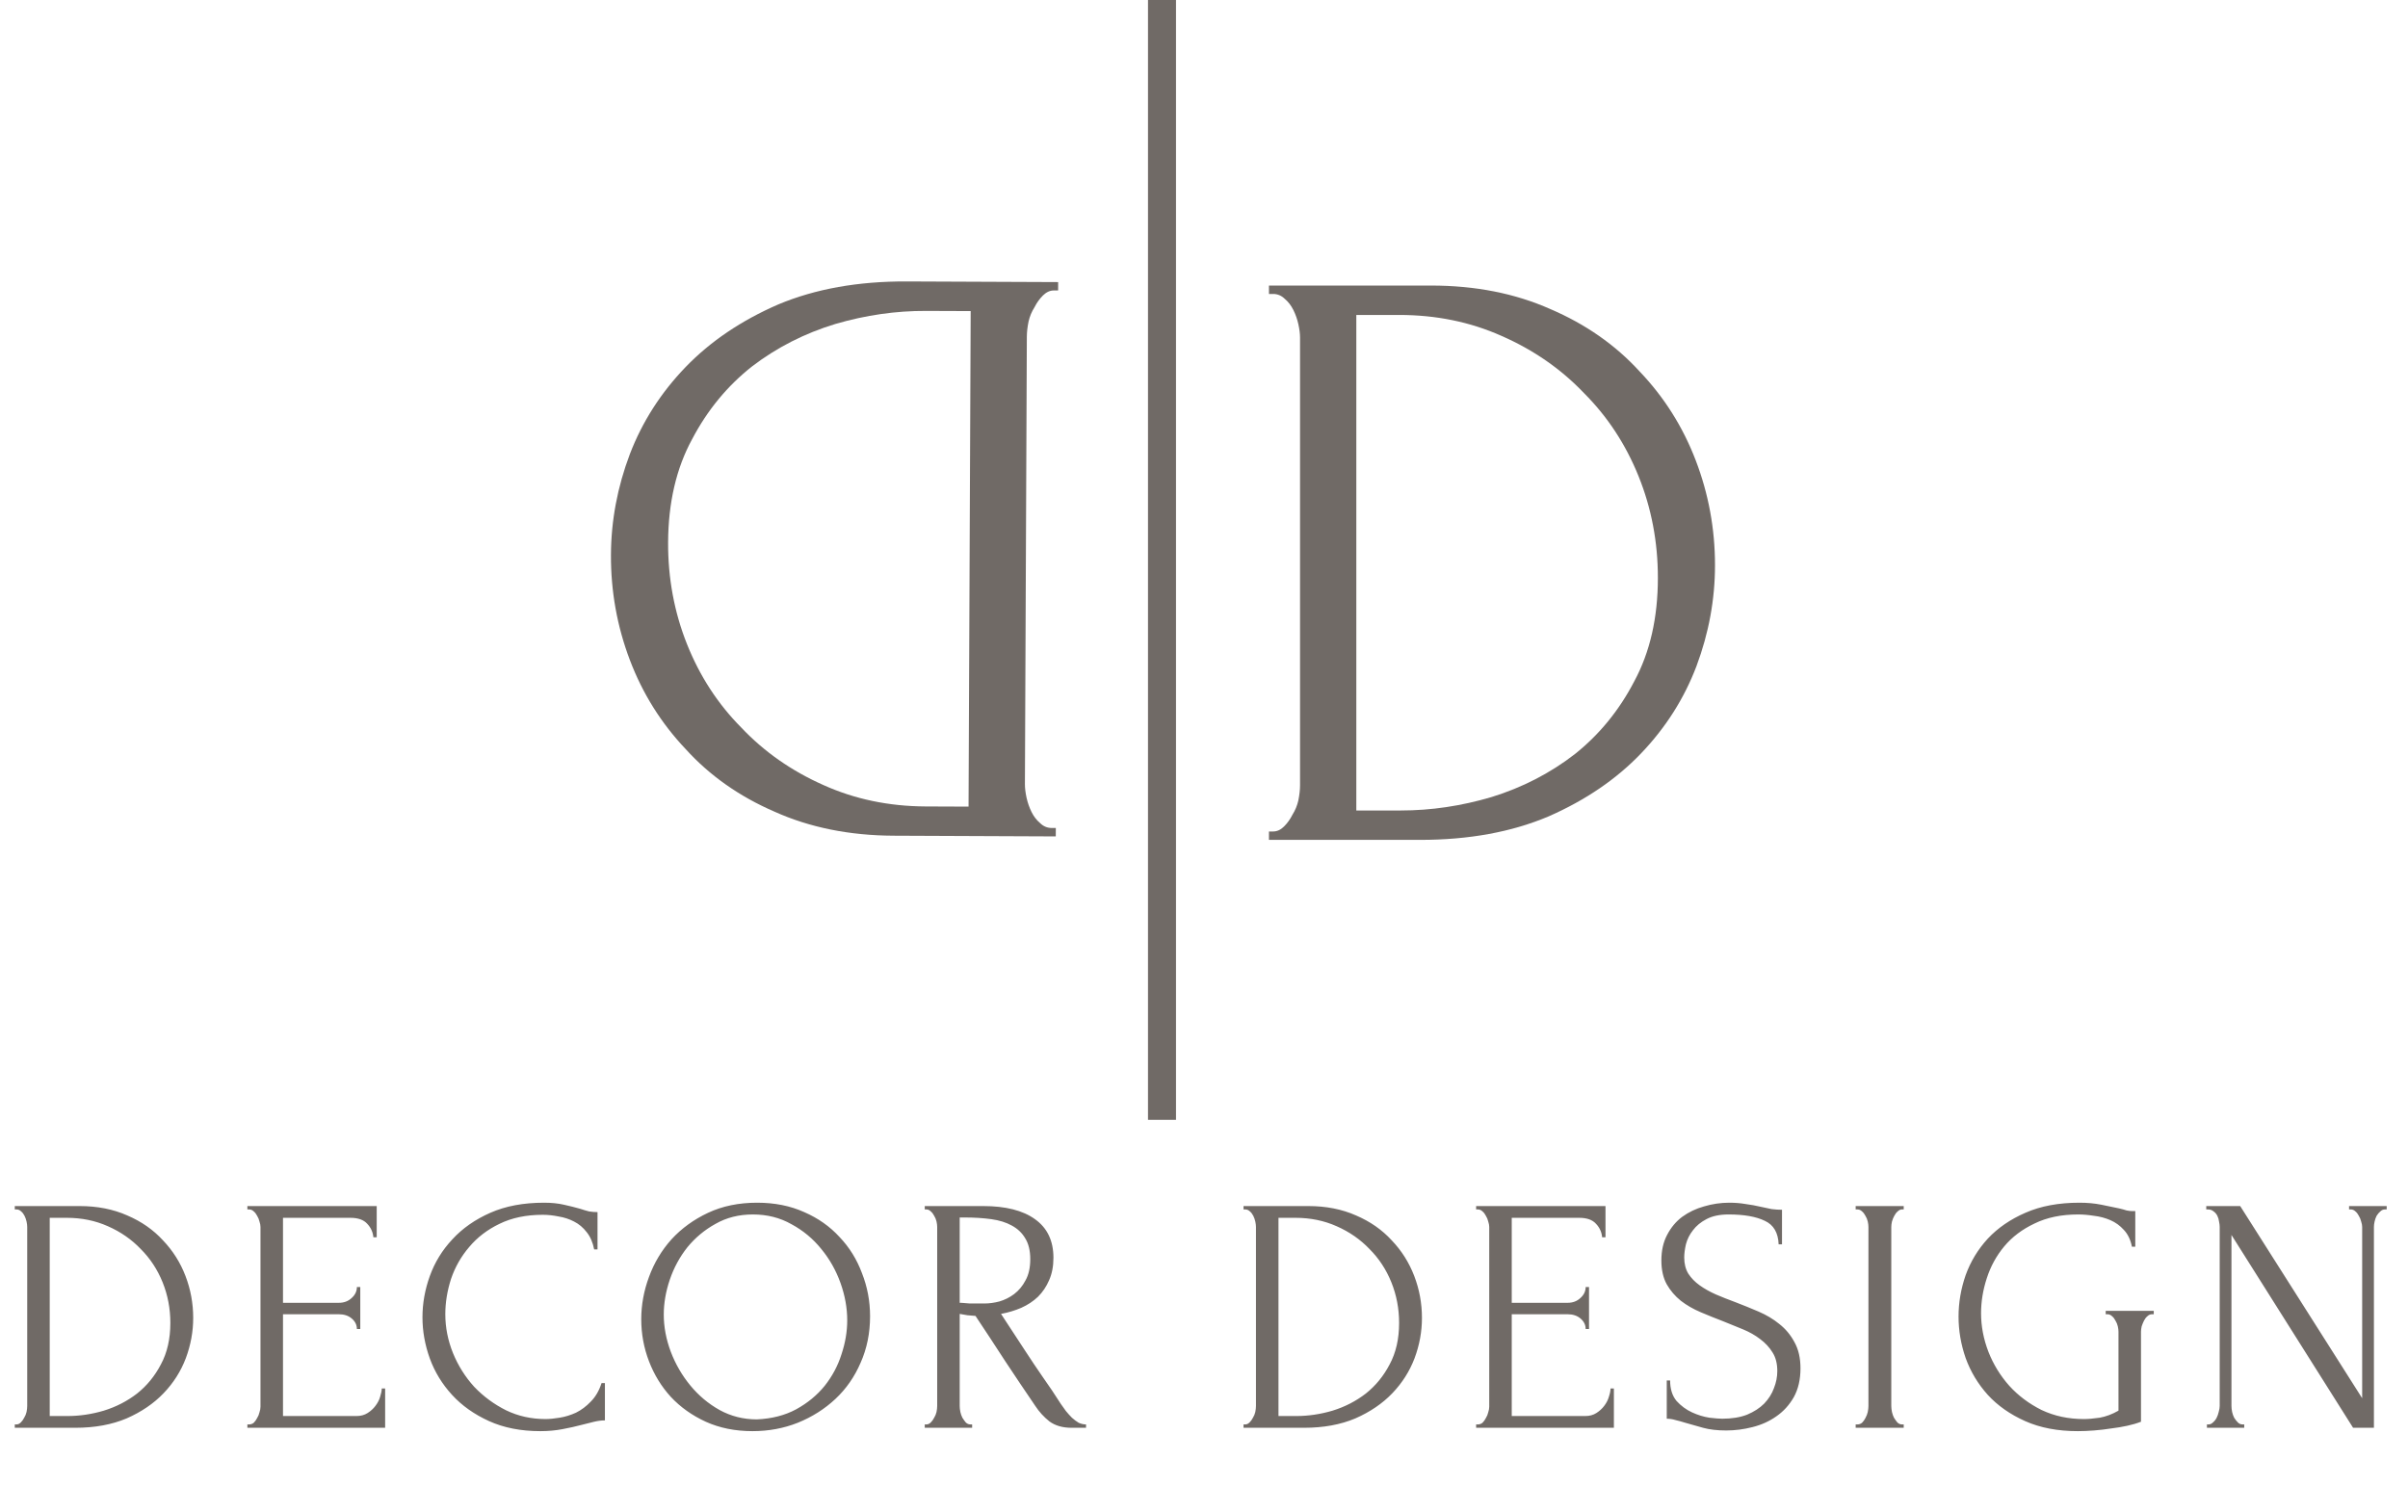 <svg width="86" height="54" viewBox="0 0 86 54" fill="none" xmlns="http://www.w3.org/2000/svg">
<line x1="41.5" x2="41.5" y2="40" stroke="#706A66"/>
<path d="M45.32 29.7H45.47C45.61 29.7 45.74 29.64 45.86 29.52C45.98 29.4 46.08 29.26 46.16 29.1C46.26 28.94 46.33 28.77 46.37 28.59C46.41 28.39 46.43 28.21 46.43 28.05V12.06C46.43 11.92 46.41 11.76 46.37 11.58C46.33 11.4 46.27 11.23 46.19 11.07C46.11 10.91 46.01 10.78 45.89 10.68C45.77 10.56 45.63 10.5 45.47 10.5H45.32V10.2H51.11C52.69 10.2 54.11 10.48 55.37 11.04C56.63 11.58 57.69 12.32 58.55 13.26C59.43 14.18 60.1 15.24 60.56 16.44C61.02 17.64 61.25 18.89 61.25 20.19C61.25 21.41 61.03 22.61 60.59 23.79C60.15 24.95 59.49 25.99 58.61 26.91C57.73 27.83 56.63 28.58 55.31 29.16C53.99 29.72 52.46 30 50.72 30H45.32V29.7ZM59.21 20.64C59.21 19.36 58.98 18.15 58.52 17.01C58.06 15.87 57.41 14.88 56.57 14.04C55.75 13.18 54.77 12.5 53.63 12C52.51 11.5 51.29 11.25 49.97 11.25H48.44V28.95H50.03C51.11 28.95 52.19 28.79 53.27 28.47C54.37 28.13 55.36 27.62 56.24 26.94C57.12 26.24 57.83 25.37 58.37 24.33C58.93 23.29 59.21 22.06 59.21 20.64Z" fill="#706A66"/>
<path d="M0.528 50.88H0.588C0.644 50.88 0.696 50.856 0.744 50.808C0.792 50.76 0.832 50.704 0.864 50.64C0.904 50.576 0.932 50.508 0.948 50.436C0.964 50.356 0.972 50.284 0.972 50.22V43.824C0.972 43.768 0.964 43.704 0.948 43.632C0.932 43.56 0.908 43.492 0.876 43.428C0.844 43.364 0.804 43.312 0.756 43.272C0.708 43.224 0.652 43.2 0.588 43.2H0.528V43.08H2.844C3.476 43.08 4.044 43.192 4.548 43.416C5.052 43.632 5.476 43.928 5.82 44.304C6.172 44.672 6.44 45.096 6.624 45.576C6.808 46.056 6.9 46.556 6.9 47.076C6.9 47.564 6.812 48.044 6.636 48.516C6.46 48.98 6.196 49.396 5.844 49.764C5.492 50.132 5.052 50.432 4.524 50.664C3.996 50.888 3.384 51 2.688 51H0.528V50.88ZM6.084 47.256C6.084 46.744 5.992 46.26 5.808 45.804C5.624 45.348 5.364 44.952 5.028 44.616C4.7 44.272 4.308 44 3.852 43.8C3.404 43.6 2.916 43.5 2.388 43.5H1.776V50.58H2.412C2.844 50.58 3.276 50.516 3.708 50.388C4.148 50.252 4.544 50.048 4.896 49.776C5.248 49.496 5.532 49.148 5.748 48.732C5.972 48.316 6.084 47.824 6.084 47.256ZM8.835 50.88H8.895C8.959 50.88 9.015 50.86 9.063 50.82C9.111 50.772 9.151 50.716 9.183 50.652C9.223 50.588 9.251 50.52 9.267 50.448C9.291 50.376 9.303 50.308 9.303 50.244V43.824C9.303 43.768 9.291 43.704 9.267 43.632C9.251 43.56 9.223 43.492 9.183 43.428C9.151 43.364 9.111 43.312 9.063 43.272C9.015 43.224 8.959 43.2 8.895 43.2H8.835V43.08H13.454V44.196H13.335C13.319 44.012 13.246 43.852 13.118 43.716C12.991 43.572 12.79 43.5 12.518 43.5H10.107V46.536H12.098C12.283 46.536 12.434 46.48 12.555 46.368C12.682 46.256 12.746 46.124 12.746 45.972H12.867V47.472H12.746C12.746 47.328 12.687 47.204 12.566 47.1C12.447 46.996 12.29 46.944 12.098 46.944H10.107V50.58H12.735C12.886 50.58 13.018 50.544 13.13 50.472C13.242 50.4 13.335 50.316 13.406 50.22C13.486 50.116 13.543 50.008 13.575 49.896C13.614 49.776 13.634 49.676 13.634 49.596H13.755V51H8.835V50.88ZM19.384 43.392C18.792 43.392 18.276 43.5 17.836 43.716C17.404 43.924 17.044 44.2 16.756 44.544C16.468 44.88 16.252 45.26 16.108 45.684C15.972 46.108 15.904 46.528 15.904 46.944C15.904 47.416 15.996 47.88 16.18 48.336C16.364 48.784 16.616 49.184 16.936 49.536C17.264 49.88 17.644 50.16 18.076 50.376C18.508 50.584 18.976 50.688 19.48 50.688C19.624 50.688 19.792 50.672 19.984 50.64C20.184 50.608 20.38 50.548 20.572 50.46C20.764 50.364 20.94 50.232 21.1 50.064C21.268 49.896 21.396 49.676 21.484 49.404H21.604V50.736C21.484 50.736 21.356 50.752 21.22 50.784C21.092 50.816 20.948 50.852 20.788 50.892C20.58 50.948 20.348 51 20.092 51.048C19.844 51.096 19.58 51.12 19.3 51.12C18.604 51.12 17.992 51 17.464 50.76C16.936 50.52 16.496 50.208 16.144 49.824C15.792 49.44 15.528 49.008 15.352 48.528C15.176 48.04 15.088 47.548 15.088 47.052C15.088 46.556 15.176 46.064 15.352 45.576C15.528 45.088 15.796 44.652 16.156 44.268C16.516 43.876 16.968 43.56 17.512 43.32C18.056 43.08 18.696 42.96 19.432 42.96C19.696 42.96 19.932 42.984 20.14 43.032C20.356 43.08 20.548 43.128 20.716 43.176C20.836 43.216 20.944 43.248 21.04 43.272C21.144 43.288 21.244 43.296 21.34 43.296V44.628H21.22C21.172 44.38 21.084 44.176 20.956 44.016C20.828 43.848 20.676 43.72 20.5 43.632C20.332 43.544 20.148 43.484 19.948 43.452C19.756 43.412 19.568 43.392 19.384 43.392ZM27.042 42.96C27.666 42.96 28.226 43.072 28.722 43.296C29.218 43.512 29.638 43.808 29.982 44.184C30.334 44.552 30.602 44.984 30.786 45.48C30.978 45.968 31.074 46.48 31.074 47.016C31.074 47.616 30.962 48.168 30.738 48.672C30.522 49.176 30.222 49.608 29.838 49.968C29.454 50.328 29.006 50.612 28.494 50.82C27.99 51.02 27.45 51.12 26.874 51.12C26.258 51.12 25.702 51.008 25.206 50.784C24.718 50.56 24.302 50.264 23.958 49.896C23.622 49.528 23.362 49.104 23.178 48.624C22.994 48.144 22.902 47.644 22.902 47.124C22.902 46.612 22.994 46.108 23.178 45.612C23.362 45.108 23.63 44.66 23.982 44.268C24.342 43.876 24.778 43.56 25.29 43.32C25.802 43.08 26.386 42.96 27.042 42.96ZM27.03 50.7C27.566 50.676 28.034 50.556 28.434 50.34C28.842 50.116 29.182 49.836 29.454 49.5C29.726 49.156 29.926 48.78 30.054 48.372C30.19 47.964 30.258 47.56 30.258 47.16C30.258 46.72 30.178 46.276 30.018 45.828C29.858 45.38 29.63 44.976 29.334 44.616C29.038 44.248 28.682 43.952 28.266 43.728C27.858 43.496 27.398 43.38 26.886 43.38C26.39 43.38 25.946 43.492 25.554 43.716C25.162 43.932 24.826 44.212 24.546 44.556C24.274 44.9 24.066 45.284 23.922 45.708C23.778 46.132 23.706 46.548 23.706 46.956C23.706 47.396 23.79 47.84 23.958 48.288C24.126 48.728 24.358 49.128 24.654 49.488C24.95 49.848 25.298 50.14 25.698 50.364C26.106 50.588 26.55 50.7 27.03 50.7ZM34.659 50.88H34.719V51H33.027V50.88H33.087C33.143 50.88 33.195 50.856 33.243 50.808C33.291 50.76 33.331 50.704 33.363 50.64C33.403 50.576 33.431 50.508 33.447 50.436C33.463 50.356 33.471 50.284 33.471 50.22V43.824C33.471 43.768 33.463 43.704 33.447 43.632C33.431 43.56 33.403 43.492 33.363 43.428C33.331 43.364 33.291 43.312 33.243 43.272C33.195 43.224 33.143 43.2 33.087 43.2H33.027V43.08H35.115C35.915 43.08 36.531 43.236 36.963 43.548C37.403 43.86 37.623 44.32 37.623 44.928C37.623 45.232 37.571 45.5 37.467 45.732C37.371 45.956 37.239 46.152 37.071 46.32C36.903 46.48 36.703 46.612 36.471 46.716C36.247 46.812 36.007 46.884 35.751 46.932L36.615 48.252C36.823 48.572 37.035 48.888 37.251 49.2C37.467 49.504 37.679 49.82 37.887 50.148C37.943 50.228 38.003 50.312 38.067 50.4C38.139 50.488 38.211 50.568 38.283 50.64C38.363 50.712 38.443 50.772 38.523 50.82C38.611 50.86 38.699 50.88 38.787 50.88V51H38.271C37.951 51 37.687 50.924 37.479 50.772C37.279 50.612 37.111 50.428 36.975 50.22C36.615 49.692 36.255 49.156 35.895 48.612C35.543 48.068 35.191 47.532 34.839 47.004C34.751 46.996 34.655 46.988 34.551 46.98C34.455 46.964 34.363 46.948 34.275 46.932V50.22C34.275 50.284 34.283 50.356 34.299 50.436C34.315 50.508 34.339 50.576 34.371 50.64C34.411 50.704 34.451 50.76 34.491 50.808C34.539 50.856 34.595 50.88 34.659 50.88ZM34.275 43.488V46.536H34.335C34.399 46.544 34.499 46.552 34.635 46.56C34.779 46.56 34.955 46.56 35.163 46.56C35.331 46.56 35.507 46.536 35.691 46.488C35.883 46.432 36.059 46.344 36.219 46.224C36.387 46.096 36.523 45.932 36.627 45.732C36.739 45.532 36.795 45.28 36.795 44.976C36.795 44.672 36.735 44.424 36.615 44.232C36.503 44.04 36.343 43.888 36.135 43.776C35.935 43.664 35.691 43.588 35.403 43.548C35.115 43.508 34.799 43.488 34.455 43.488H34.275ZM44.412 50.88H44.472C44.528 50.88 44.58 50.856 44.628 50.808C44.676 50.76 44.716 50.704 44.748 50.64C44.788 50.576 44.816 50.508 44.832 50.436C44.848 50.356 44.856 50.284 44.856 50.22V43.824C44.856 43.768 44.848 43.704 44.832 43.632C44.816 43.56 44.792 43.492 44.76 43.428C44.728 43.364 44.688 43.312 44.64 43.272C44.592 43.224 44.536 43.2 44.472 43.2H44.412V43.08H46.728C47.36 43.08 47.928 43.192 48.432 43.416C48.936 43.632 49.36 43.928 49.704 44.304C50.056 44.672 50.324 45.096 50.508 45.576C50.692 46.056 50.784 46.556 50.784 47.076C50.784 47.564 50.696 48.044 50.52 48.516C50.344 48.98 50.08 49.396 49.728 49.764C49.376 50.132 48.936 50.432 48.408 50.664C47.88 50.888 47.268 51 46.572 51H44.412V50.88ZM49.968 47.256C49.968 46.744 49.876 46.26 49.692 45.804C49.508 45.348 49.248 44.952 48.912 44.616C48.584 44.272 48.192 44 47.736 43.8C47.288 43.6 46.8 43.5 46.272 43.5H45.66V50.58H46.296C46.728 50.58 47.16 50.516 47.592 50.388C48.032 50.252 48.428 50.048 48.78 49.776C49.132 49.496 49.416 49.148 49.632 48.732C49.856 48.316 49.968 47.824 49.968 47.256ZM52.719 50.88H52.779C52.843 50.88 52.899 50.86 52.947 50.82C52.995 50.772 53.035 50.716 53.067 50.652C53.107 50.588 53.135 50.52 53.151 50.448C53.175 50.376 53.187 50.308 53.187 50.244V43.824C53.187 43.768 53.175 43.704 53.151 43.632C53.135 43.56 53.107 43.492 53.067 43.428C53.035 43.364 52.995 43.312 52.947 43.272C52.899 43.224 52.843 43.2 52.779 43.2H52.719V43.08H57.339V44.196H57.219C57.203 44.012 57.131 43.852 57.003 43.716C56.875 43.572 56.675 43.5 56.403 43.5H53.991V46.536H55.983C56.167 46.536 56.319 46.48 56.439 46.368C56.567 46.256 56.631 46.124 56.631 45.972H56.751V47.472H56.631C56.631 47.328 56.571 47.204 56.451 47.1C56.331 46.996 56.175 46.944 55.983 46.944H53.991V50.58H56.619C56.771 50.58 56.903 50.544 57.015 50.472C57.127 50.4 57.219 50.316 57.291 50.22C57.371 50.116 57.427 50.008 57.459 49.896C57.499 49.776 57.519 49.676 57.519 49.596H57.639V51H52.719V50.88ZM64.303 48.876C64.303 49.276 64.223 49.62 64.063 49.908C63.903 50.188 63.695 50.416 63.439 50.592C63.191 50.768 62.907 50.896 62.587 50.976C62.275 51.056 61.963 51.096 61.651 51.096C61.331 51.096 61.055 51.064 60.823 51C60.591 50.936 60.379 50.876 60.187 50.82C60.059 50.78 59.943 50.748 59.839 50.724C59.735 50.692 59.631 50.676 59.527 50.676V49.308H59.647C59.647 49.612 59.723 49.856 59.875 50.04C60.035 50.216 60.219 50.352 60.427 50.448C60.635 50.544 60.843 50.608 61.051 50.64C61.259 50.664 61.411 50.676 61.507 50.676C61.851 50.676 62.147 50.628 62.395 50.532C62.643 50.428 62.847 50.296 63.007 50.136C63.167 49.968 63.283 49.784 63.355 49.584C63.435 49.384 63.475 49.18 63.475 48.972C63.475 48.708 63.419 48.488 63.307 48.312C63.195 48.128 63.047 47.968 62.863 47.832C62.687 47.696 62.483 47.58 62.251 47.484C62.019 47.388 61.783 47.292 61.543 47.196C61.271 47.092 61.003 46.984 60.739 46.872C60.475 46.76 60.239 46.624 60.031 46.464C59.823 46.296 59.655 46.1 59.527 45.876C59.399 45.644 59.335 45.36 59.335 45.024C59.335 44.672 59.403 44.368 59.539 44.112C59.675 43.848 59.855 43.632 60.079 43.464C60.311 43.296 60.571 43.172 60.859 43.092C61.155 43.004 61.455 42.96 61.759 42.96C61.967 42.96 62.163 42.976 62.347 43.008C62.531 43.032 62.707 43.064 62.875 43.104C63.011 43.136 63.143 43.164 63.271 43.188C63.399 43.204 63.523 43.212 63.643 43.212V44.448H63.523C63.507 44.032 63.343 43.752 63.031 43.608C62.719 43.456 62.287 43.38 61.735 43.38C61.415 43.38 61.151 43.436 60.943 43.548C60.743 43.652 60.583 43.784 60.463 43.944C60.343 44.096 60.259 44.264 60.211 44.448C60.171 44.624 60.151 44.78 60.151 44.916C60.151 45.14 60.199 45.332 60.295 45.492C60.399 45.652 60.535 45.792 60.703 45.912C60.871 46.032 61.063 46.14 61.279 46.236C61.503 46.332 61.735 46.424 61.975 46.512C62.247 46.616 62.523 46.728 62.803 46.848C63.083 46.968 63.331 47.116 63.547 47.292C63.771 47.468 63.951 47.684 64.087 47.94C64.231 48.196 64.303 48.508 64.303 48.876ZM66.274 43.08H67.99V43.2H67.93C67.874 43.2 67.822 43.224 67.774 43.272C67.726 43.312 67.686 43.364 67.654 43.428C67.622 43.484 67.594 43.552 67.57 43.632C67.554 43.704 67.546 43.768 67.546 43.824V50.22C67.546 50.284 67.554 50.356 67.57 50.436C67.586 50.508 67.61 50.576 67.642 50.64C67.682 50.704 67.722 50.76 67.762 50.808C67.81 50.856 67.866 50.88 67.93 50.88H67.99V51H66.274V50.88H66.334C66.398 50.88 66.454 50.86 66.502 50.82C66.55 50.772 66.59 50.716 66.622 50.652C66.662 50.58 66.69 50.508 66.706 50.436C66.722 50.356 66.73 50.284 66.73 50.22V43.824C66.73 43.768 66.722 43.704 66.706 43.632C66.69 43.56 66.662 43.492 66.622 43.428C66.59 43.364 66.55 43.312 66.502 43.272C66.454 43.224 66.398 43.2 66.334 43.2H66.274V43.08ZM75.204 46.824H76.92V46.944H76.86C76.796 46.944 76.74 46.968 76.692 47.016C76.644 47.056 76.604 47.108 76.572 47.172C76.54 47.236 76.512 47.304 76.488 47.376C76.472 47.448 76.464 47.512 76.464 47.568V50.784C76.32 50.84 76.156 50.888 75.972 50.928C75.788 50.968 75.596 51 75.396 51.024C75.196 51.056 74.992 51.08 74.784 51.096C74.576 51.112 74.384 51.12 74.208 51.12C73.488 51.12 72.86 51 72.324 50.76C71.788 50.52 71.344 50.208 70.992 49.824C70.64 49.432 70.376 48.992 70.2 48.504C70.032 48.016 69.948 47.524 69.948 47.028C69.948 46.532 70.032 46.04 70.2 45.552C70.376 45.064 70.64 44.628 70.992 44.244C71.352 43.86 71.8 43.552 72.336 43.32C72.88 43.08 73.524 42.96 74.268 42.96C74.548 42.96 74.808 42.984 75.048 43.032C75.288 43.08 75.5 43.124 75.684 43.164C75.788 43.188 75.876 43.212 75.948 43.236C76.028 43.252 76.096 43.26 76.152 43.26H76.26V44.532H76.14C76.092 44.284 75.996 44.084 75.852 43.932C75.716 43.78 75.556 43.664 75.372 43.584C75.188 43.504 74.992 43.452 74.784 43.428C74.584 43.396 74.396 43.38 74.22 43.38C73.62 43.38 73.1 43.488 72.66 43.704C72.22 43.912 71.86 44.184 71.58 44.52C71.3 44.856 71.092 45.236 70.956 45.66C70.82 46.076 70.752 46.492 70.752 46.908C70.752 47.372 70.84 47.832 71.016 48.288C71.192 48.736 71.44 49.14 71.76 49.5C72.08 49.852 72.464 50.14 72.912 50.364C73.368 50.58 73.872 50.688 74.424 50.688C74.576 50.688 74.764 50.672 74.988 50.64C75.212 50.6 75.436 50.516 75.66 50.388V47.568C75.66 47.512 75.652 47.448 75.636 47.376C75.62 47.304 75.592 47.236 75.552 47.172C75.52 47.108 75.48 47.056 75.432 47.016C75.384 46.968 75.328 46.944 75.264 46.944H75.204V46.824ZM80.091 50.88H80.151V51H78.819V50.88H78.879C78.935 50.88 78.987 50.856 79.035 50.808C79.091 50.76 79.135 50.704 79.167 50.64C79.199 50.576 79.223 50.508 79.239 50.436C79.263 50.356 79.275 50.284 79.275 50.22V43.824C79.275 43.768 79.267 43.704 79.251 43.632C79.243 43.56 79.223 43.492 79.191 43.428C79.159 43.364 79.115 43.312 79.059 43.272C79.003 43.224 78.935 43.2 78.855 43.2H78.795V43.08H80.007L84.363 49.944V43.824C84.363 43.768 84.351 43.704 84.327 43.632C84.311 43.56 84.283 43.492 84.243 43.428C84.211 43.364 84.171 43.312 84.123 43.272C84.075 43.224 84.019 43.2 83.955 43.2H83.895V43.08H85.239V43.2H85.179C85.115 43.2 85.059 43.224 85.011 43.272C84.963 43.312 84.919 43.364 84.879 43.428C84.847 43.492 84.823 43.56 84.807 43.632C84.791 43.704 84.783 43.768 84.783 43.824V51H84.039L79.695 44.112V50.22C79.695 50.284 79.703 50.356 79.719 50.436C79.735 50.508 79.759 50.576 79.791 50.64C79.831 50.704 79.875 50.76 79.923 50.808C79.971 50.856 80.027 50.88 80.091 50.88Z" fill="#706A66"/>
<path d="M37.79 10.376L37.64 10.375C37.5 10.375 37.37 10.434 37.249 10.553C37.129 10.673 37.028 10.812 36.948 10.972C36.847 11.132 36.776 11.302 36.735 11.481C36.694 11.681 36.674 11.861 36.673 12.021L36.604 28.011C36.604 28.151 36.623 28.311 36.662 28.491C36.702 28.671 36.761 28.842 36.84 29.002C36.919 29.162 37.019 29.293 37.139 29.393C37.258 29.514 37.398 29.574 37.558 29.575L37.708 29.576L37.706 29.876L31.916 29.851C30.337 29.844 28.918 29.558 27.66 28.992C26.402 28.447 25.346 27.703 24.49 26.759C23.614 25.835 22.948 24.772 22.493 23.57C22.038 22.368 21.814 21.117 21.82 19.817C21.825 18.597 22.05 17.398 22.495 16.22C22.94 15.062 23.604 14.025 24.488 13.109C25.372 12.193 26.475 11.447 27.798 10.873C29.12 10.319 30.651 10.045 32.392 10.053L37.791 10.076L37.79 10.376ZM23.861 19.376C23.856 20.656 24.081 21.867 24.536 23.009C24.991 24.151 25.637 25.144 26.473 25.987C27.289 26.851 28.266 27.535 29.404 28.04C30.522 28.545 31.741 28.8 33.061 28.806L34.591 28.812L34.667 11.112L33.077 11.106C31.997 11.101 30.916 11.256 29.835 11.572C28.733 11.907 27.741 12.413 26.858 13.089C25.975 13.785 25.262 14.652 24.717 15.69C24.153 16.727 23.867 17.956 23.861 19.376Z" fill="#706A66"/>
</svg>
